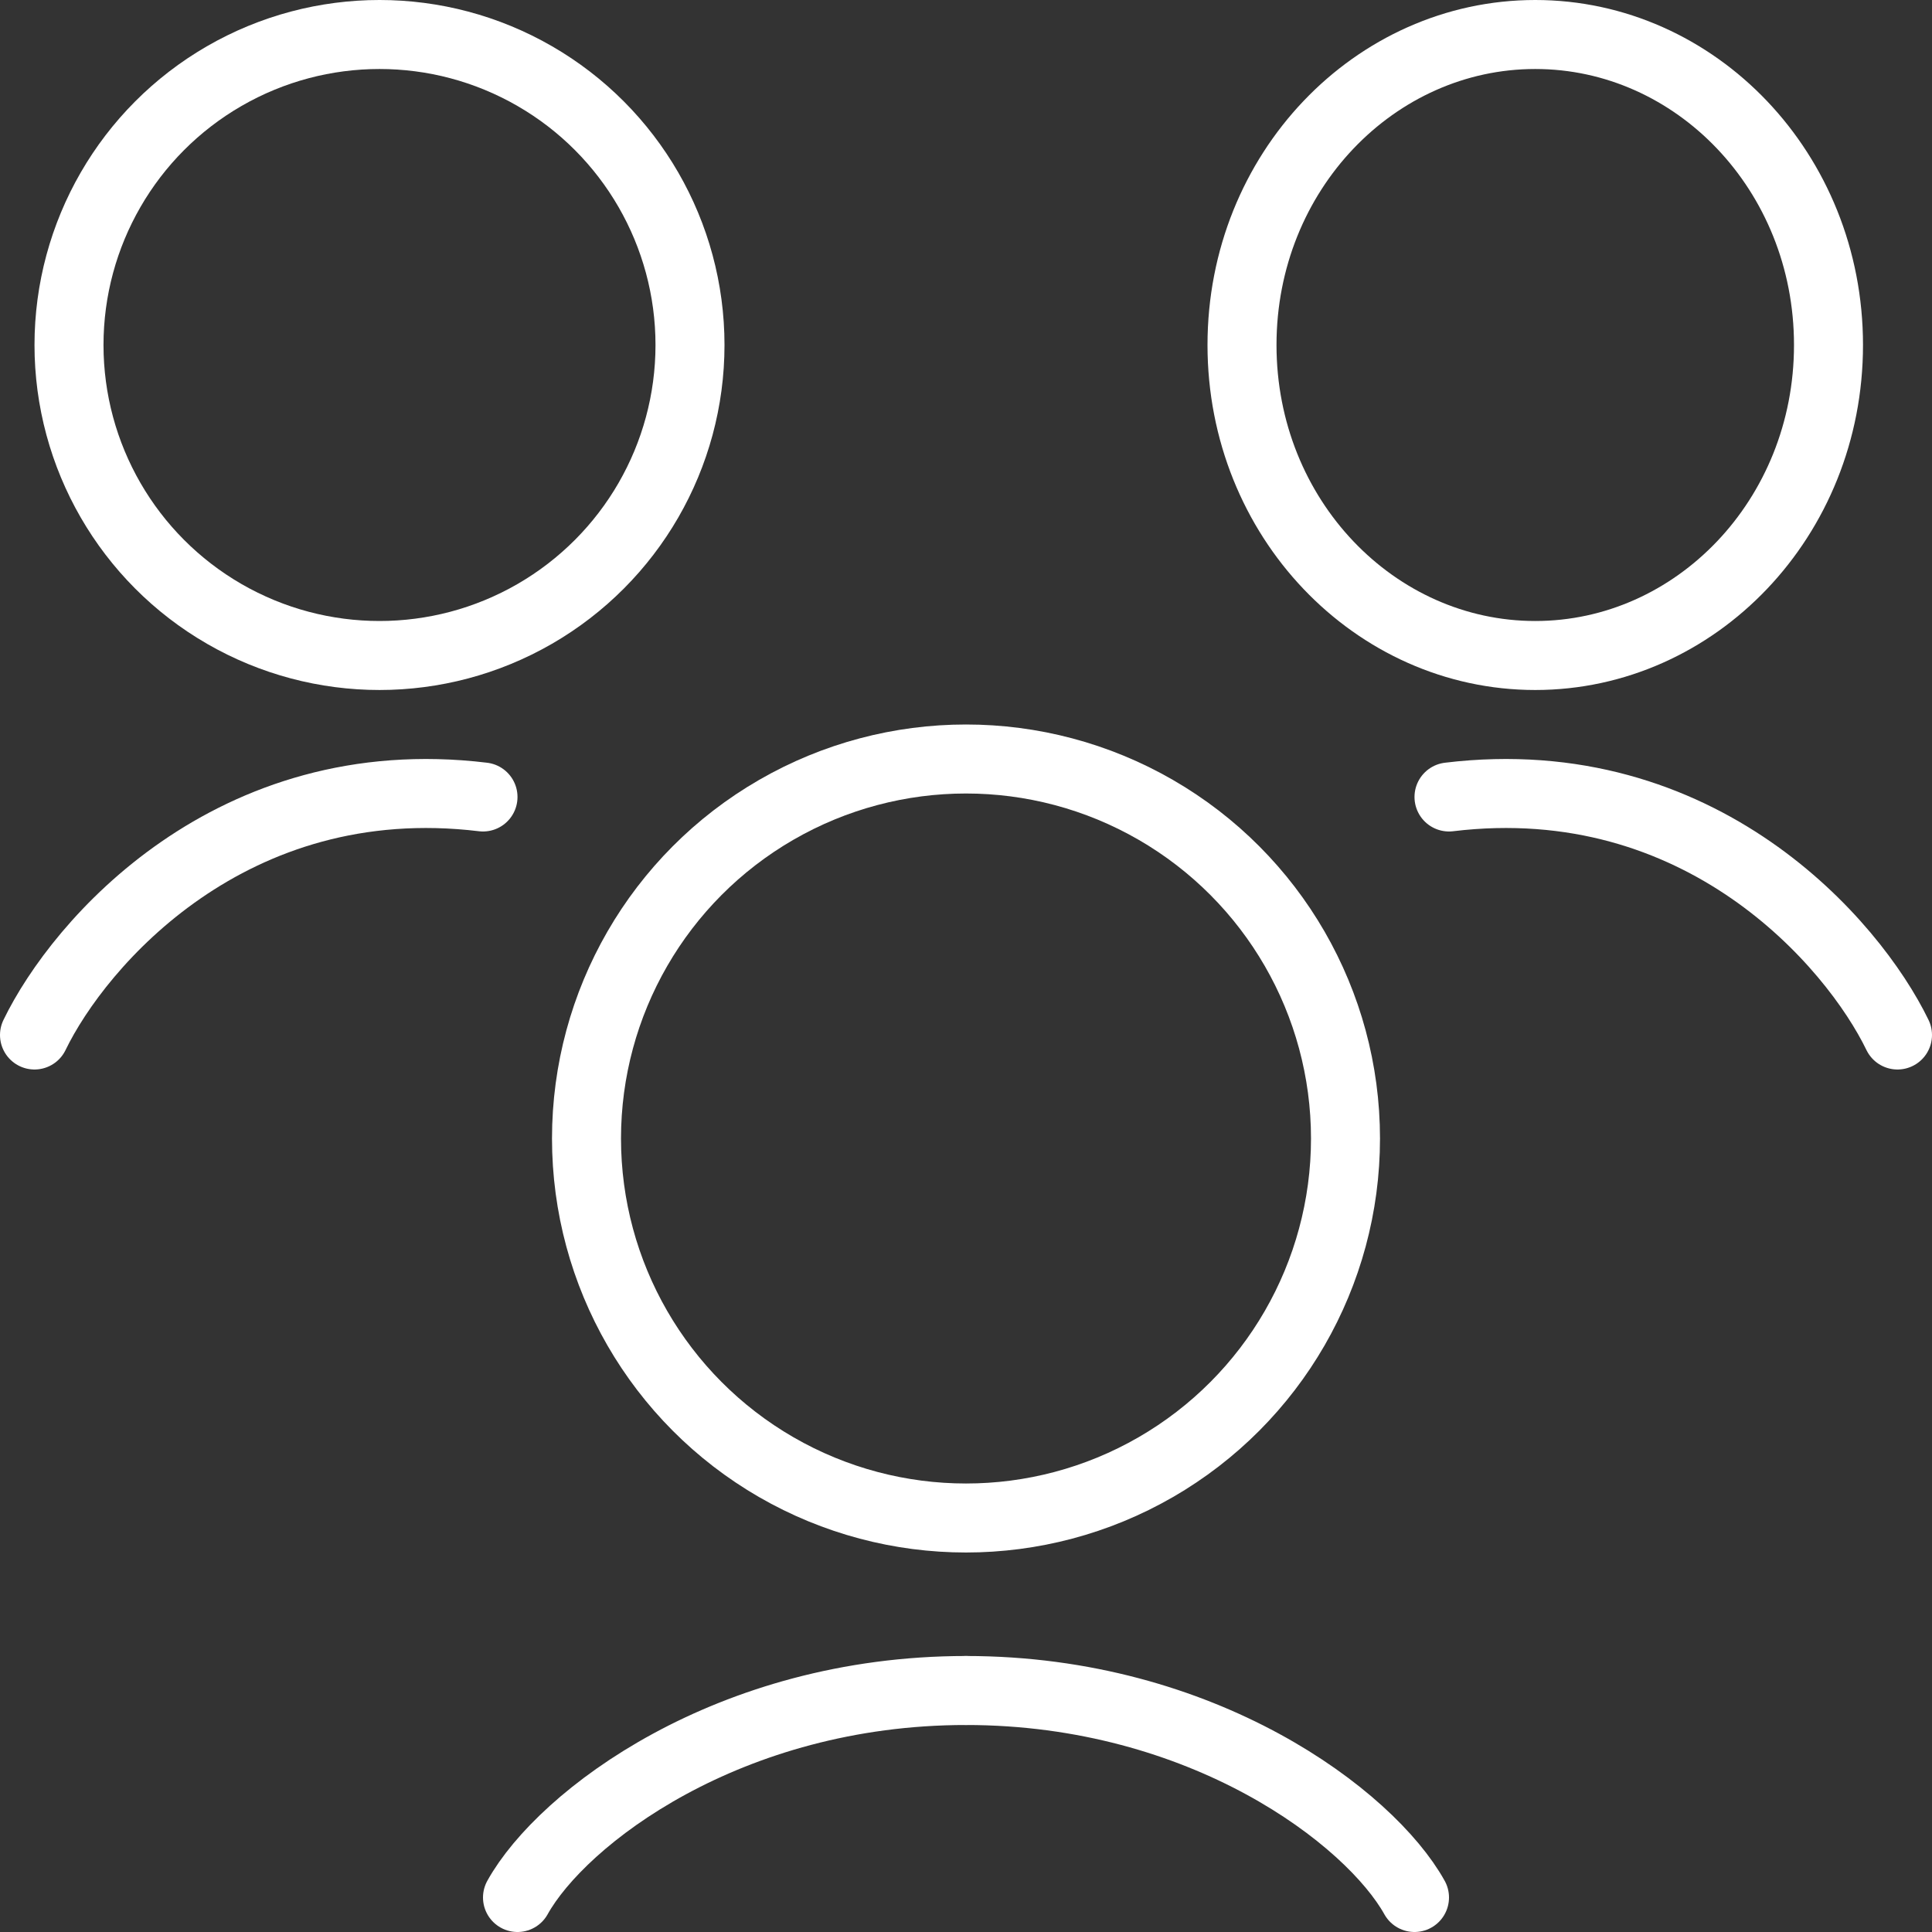 <svg width="56" height="56" viewBox="0 0 56 56" fill="none" xmlns="http://www.w3.org/2000/svg">
<rect x="0" y="0" width="56" height="56" fill="#333333" stroke="none"/>
<circle cx="11" cy="10" r="9" stroke="white" stroke-width="2"/>
<path d="M53 10C53 15.02 49.147 19 44.5 19C39.853 19 36 15.02 36 10C36 4.98 39.853 1 44.5 1C49.147 1 53 4.98 53 10Z" stroke="white" stroke-width="2"/>
<circle cx="28" cy="33" r="11" stroke="white" stroke-width="2"/>
<path d="M1 30C2.292 27.332 6.7 22.218 14 23.101" stroke="white" stroke-width="2" stroke-linecap="round"/>
<path d="M41 55C39.708 52.68 34.875 49 28 49" stroke="white" stroke-width="2" stroke-linecap="round"/>
<path d="M15 55C16.292 52.68 21.125 49 28 49" stroke="white" stroke-width="2" stroke-linecap="round"/>
<path d="M55 30C53.708 27.332 49.3 22.218 42 23.101" stroke="white" stroke-width="2" stroke-linecap="round"/>
</svg>
